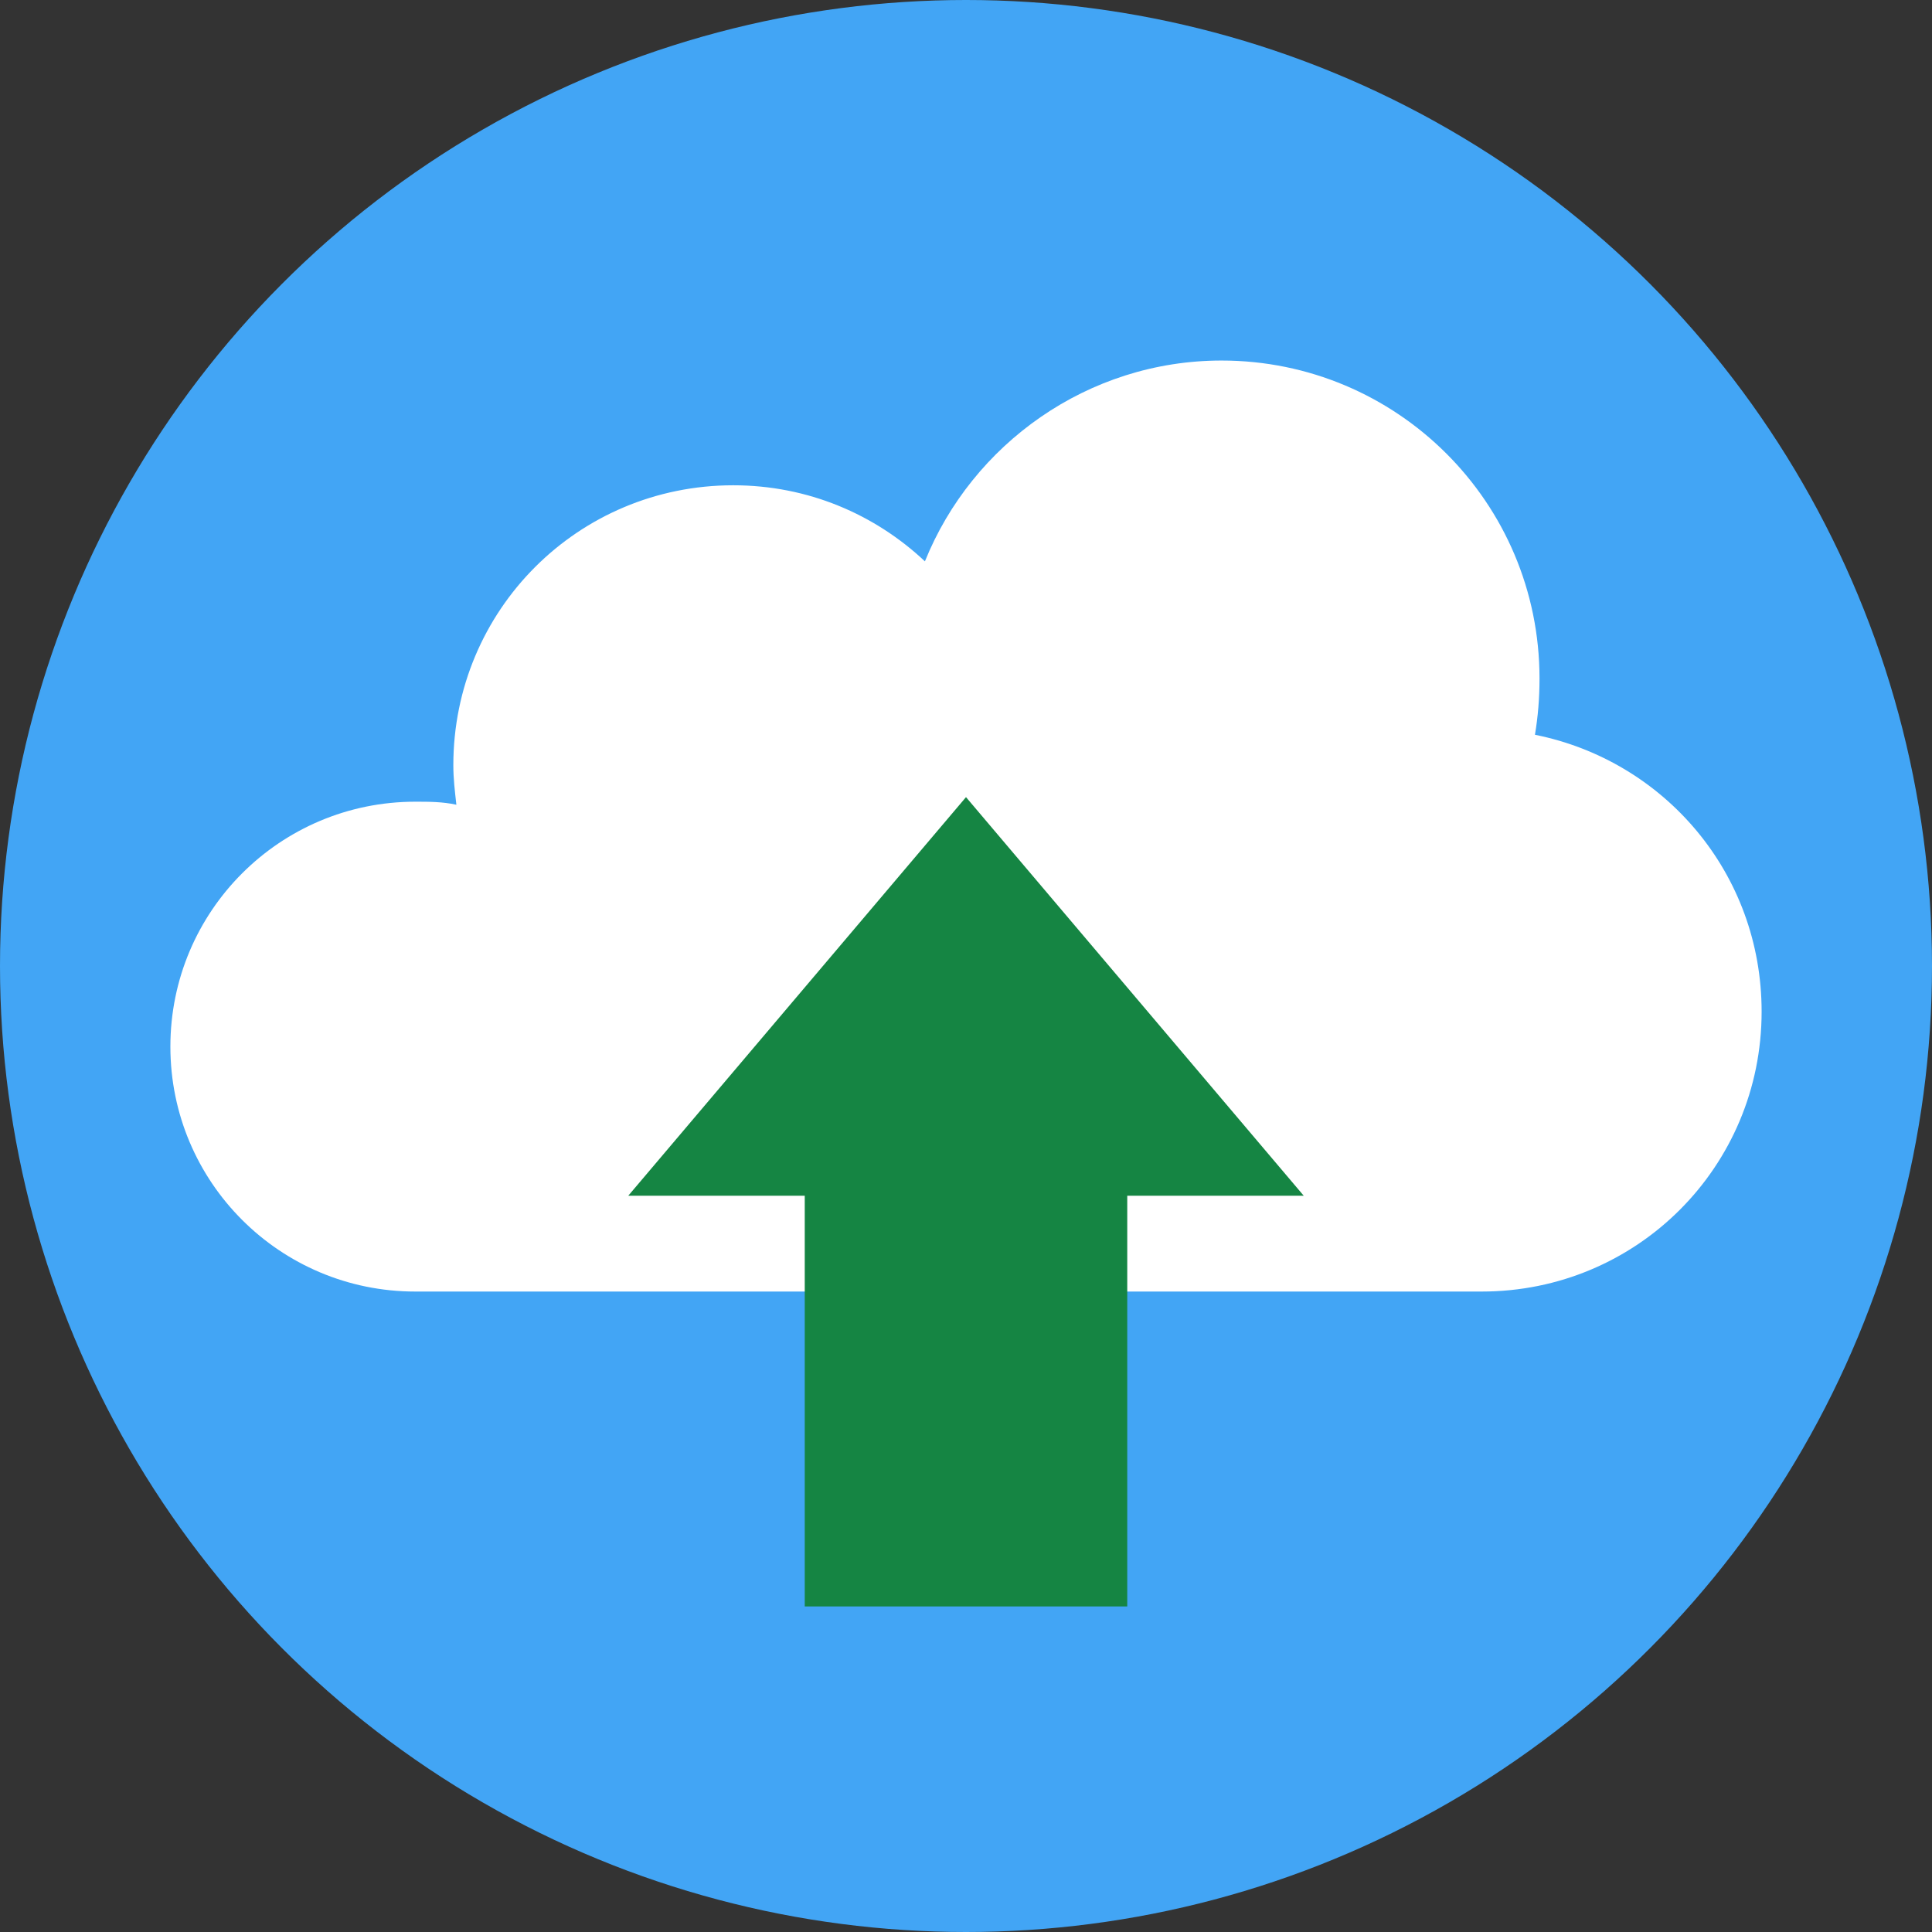 <?xml version="1.0" encoding="utf-8"?>
<!-- Generator: Adobe Illustrator 21.1.0, SVG Export Plug-In . SVG Version: 6.00 Build 0)  -->
<svg version="1.1" id="Layer_1" xmlns="http://www.w3.org/2000/svg" xmlns:xlink="http://www.w3.org/1999/xlink" x="0px" y="0px"
	 width="508px" height="508px" viewBox="0 0 508 508" style="enable-background:new 0 0 508 508;" xml:space="preserve">
<rect x="0" y="0" width="508" height="508" fill="#333333" stroke="none"/>
<style type="text/css">
	.st0{fill:#42A5F5;}
	.st1{fill:#FFFFFF;}
	.st2{fill:#158543;}
</style>
<circle class="st0" cx="254" cy="254" r="254"/>
<path class="st1" d="M403.6,193.2c0.8-4.8,1.2-9.6,1.2-14.8c0-46.4-37.6-83.6-83.6-83.6c-35.2,0-65.6,22-78,52.8
	c-13.2-12.4-30.8-20-50.4-20c-40.8,0-73.6,32.8-73.6,73.6c0,3.6,0.4,6.8,0.8,10.4c-3.6-0.8-7.2-0.8-10.8-0.8
	c-35.6,0-64.4,28.8-64.4,64.4s28.8,64.4,64.4,64.4h280.4c40.8,0,73.6-32.8,73.6-73.6C463.2,229.6,437.6,200,403.6,193.2z"/>
<polygon class="st2" points="211.6,422.4 296.4,422.4 296.4,314.4 342.8,314.4 254,209.6 165.2,314.4 211.6,314.4 "/>
</svg>
